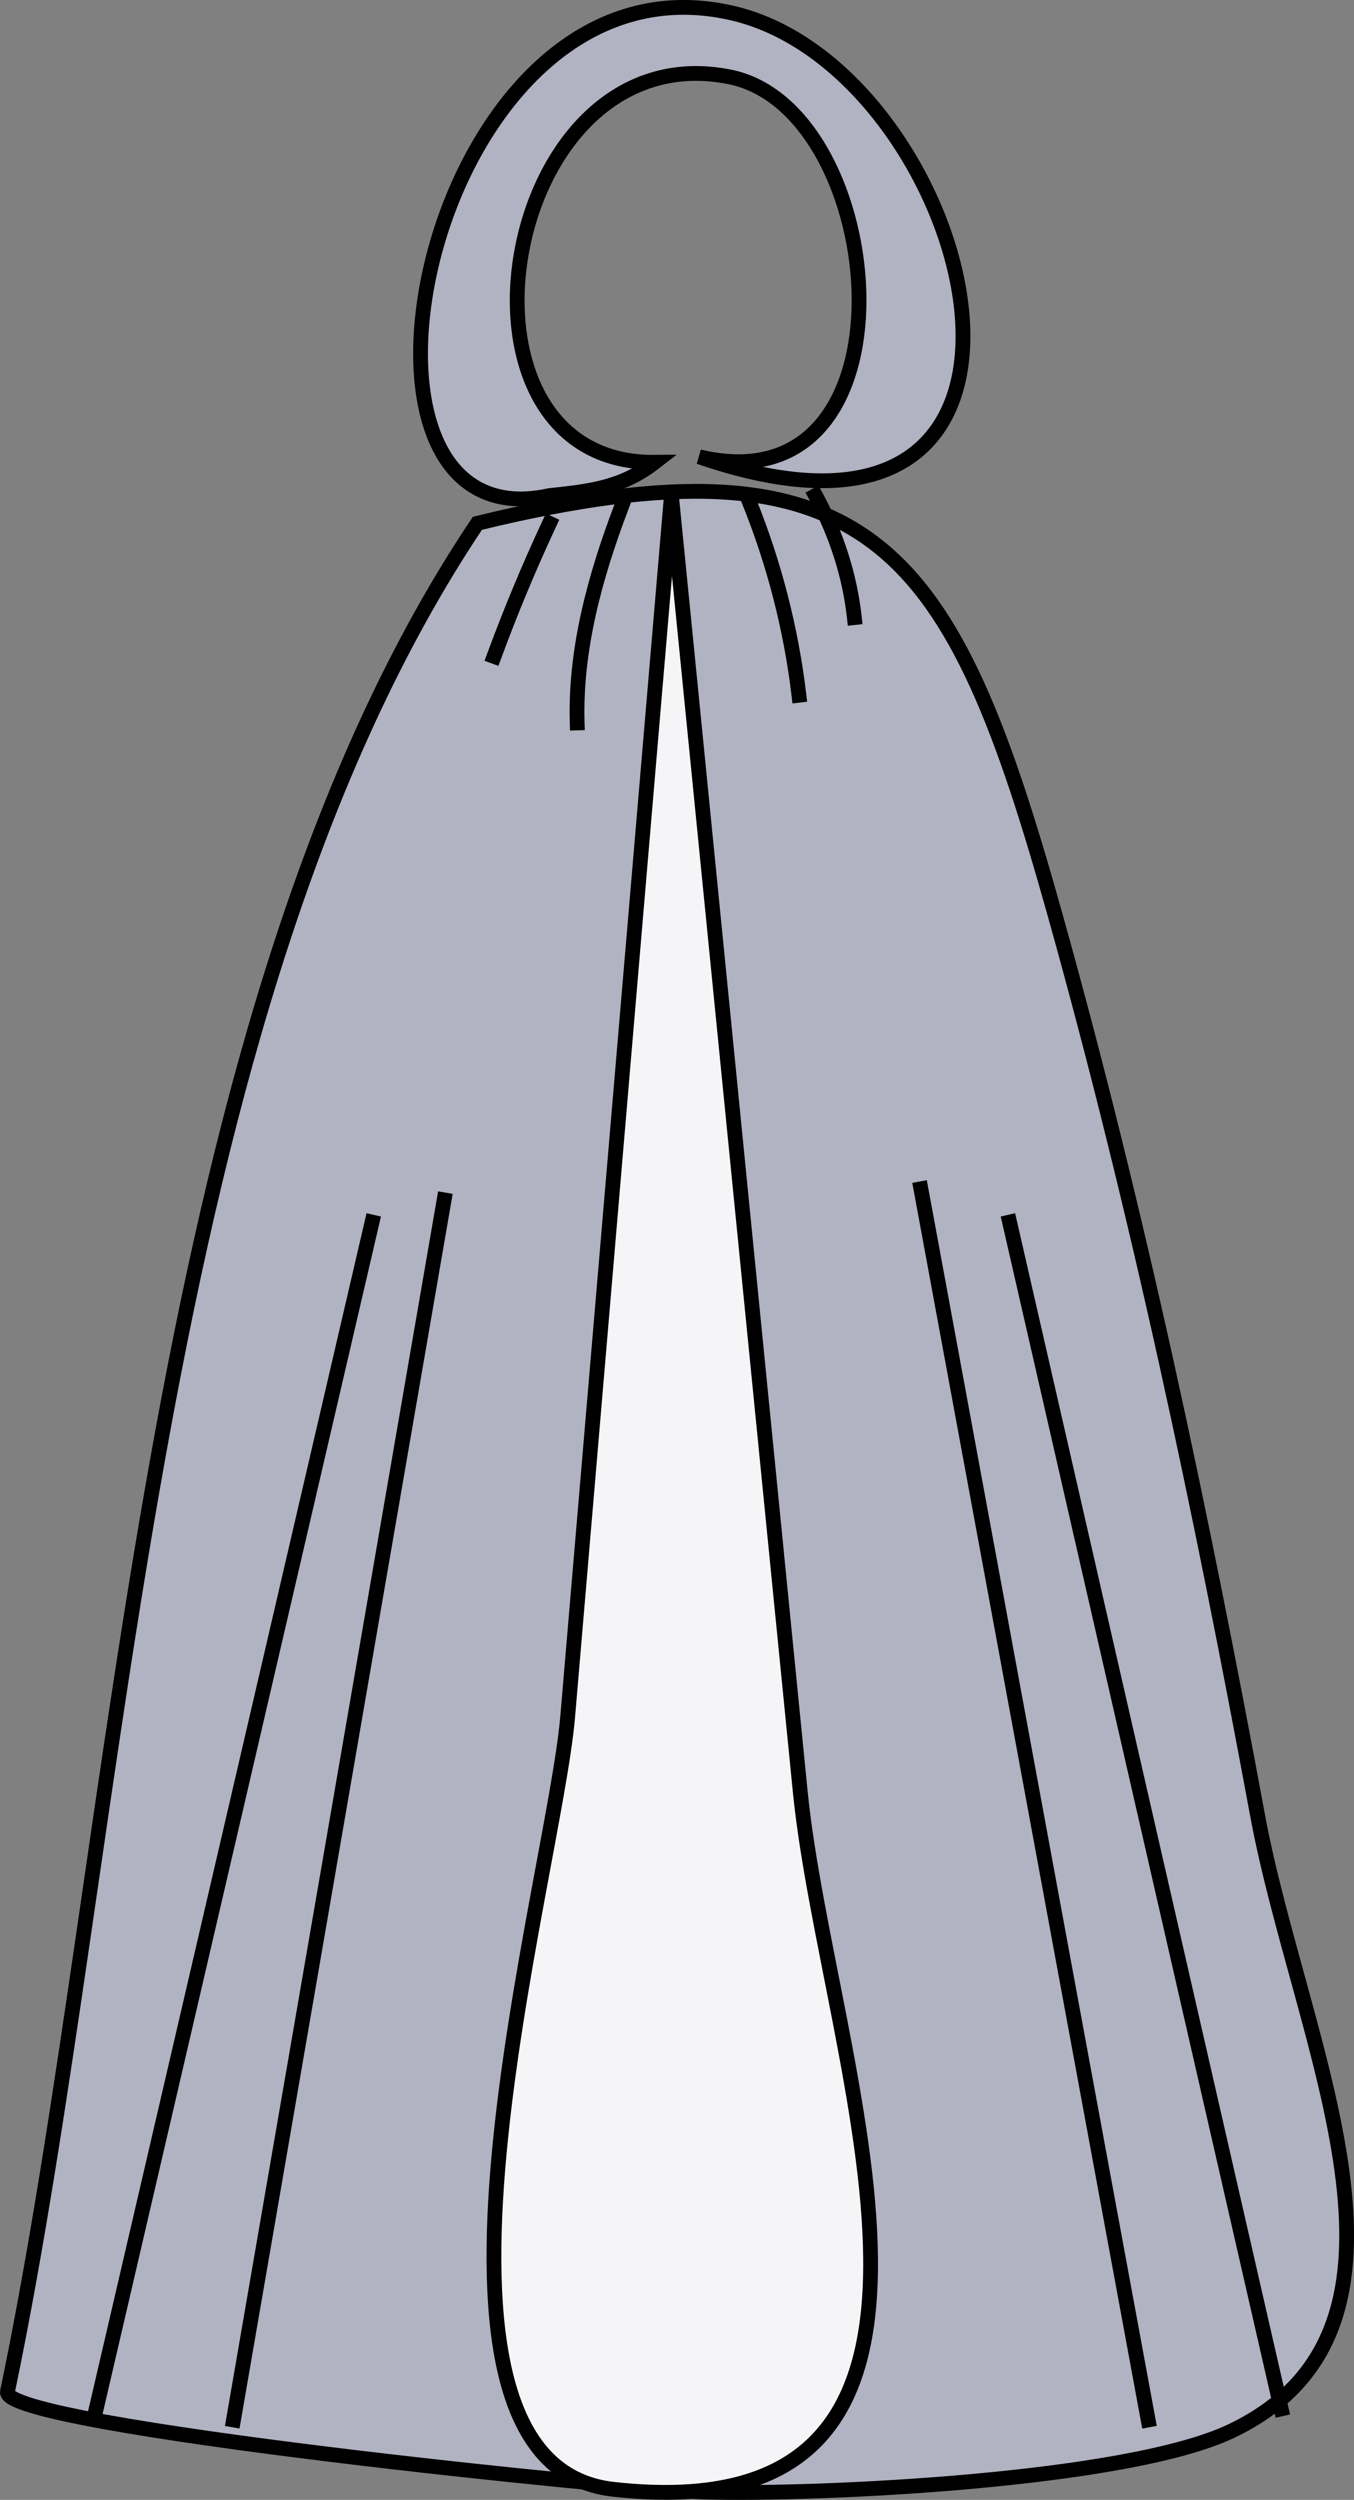 <svg xmlns="http://www.w3.org/2000/svg" xmlns:xlink="http://www.w3.org/1999/xlink" version="1.1" id="Layer_1" x="0px" y="0px" enable-background="new 0 0 822.05 841.89" xml:space="preserve" viewBox="318.32 252.88 183.19 338.08">
<rect x="318.32" y="252.88" width="183.19" height="338.08" fill="#808080" stroke="none"/>
<path fill-rule="evenodd" clip-rule="evenodd" fill="#B1B3C2" stroke="#000000" stroke-width="2" stroke-linecap="square" stroke-miterlimit="10" d="  M392.659,319.902c-32.721,7.224-16.533-74.81,24.752-65.25c33.039,7.65,51.141,79.16-4.502,60  c30.418,7.281,25.906-47.023,4.125-51.375c-31.209-6.235-40.541,52.413-10.125,52.125  C402.486,318.83,398.169,319.323,392.659,319.902z"/>
<path fill-rule="evenodd" clip-rule="evenodd" fill="#B1B3C2" stroke="#000000" stroke-width="2" stroke-linecap="square" stroke-miterlimit="10" d="  M382.909,323.652c-44.597,66.476-47.752,176.773-63.578,252.677c-0.977,4.683,85.207,13.324,94.328,13.573  c15.72,0.429,57.152-1.53,71.252-8.25c29.411-14.017,9.281-52.33,3.556-83.25c-7.587-40.97-16.181-81.733-27.417-121.861  C447.144,326.873,436.546,310.57,382.909,323.652z"/>
<path fill-rule="evenodd" clip-rule="evenodd" fill="#F5F4F7" stroke="#000000" stroke-width="2" stroke-linecap="square" stroke-miterlimit="10" d="  M409.159,319.902c-4.679,55.054-9.357,110.108-14.037,165.162c-1.855,21.833-24.933,101.008,6.162,104.463  c55.48,6.164,28.948-57.707,25.305-94.35C420.778,436.752,414.969,378.327,409.159,319.902z"/>
<path fill-rule="evenodd" clip-rule="evenodd" fill="#B1B3C2" d="M368.659,418.152l-37.5,161.25L368.659,418.152z"/>
<line fill="none" stroke="#000000" stroke-width="2" stroke-linecap="square" stroke-miterlimit="10" x1="368.659" y1="418.152" x2="331.159" y2="579.402"/>
<path fill-rule="evenodd" clip-rule="evenodd" fill="#B1B3C2" d="M378.409,415.152l-28.5,165L378.409,415.152z"/>
<line fill="none" stroke="#000000" stroke-width="2" stroke-linecap="square" stroke-miterlimit="10" x1="378.409" y1="415.152" x2="349.909" y2="580.152"/>
<path fill-rule="evenodd" clip-rule="evenodd" fill="#B1B3C2" d="M442.911,413.652l30.75,166.5L442.911,413.652z"/>
<line fill="none" stroke="#000000" stroke-width="2" stroke-linecap="square" stroke-miterlimit="10" x1="442.911" y1="413.652" x2="473.661" y2="580.152"/>
<path fill-rule="evenodd" clip-rule="evenodd" fill="#B1B3C2" d="M454.911,418.152l36.75,160.5L454.911,418.152z"/>
<line fill="none" stroke="#000000" stroke-width="2" stroke-linecap="square" stroke-miterlimit="10" x1="454.911" y1="418.152" x2="491.661" y2="578.652"/>
<path fill-rule="evenodd" clip-rule="evenodd" fill="#B1B3C2" d="M392.659,323.652c-2.548,5.996-5.246,11.88-7.5,18  C387.659,335.652,390.207,329.671,392.659,323.652z"/>
<path fill="none" stroke="#000000" stroke-width="2" stroke-linecap="square" stroke-miterlimit="10" d="M392.659,323.652  c-2.752,5.898-5.25,11.893-7.5,18"/>
<path fill-rule="evenodd" clip-rule="evenodd" fill="#B1B3C2" d="M402.409,321.402c-3.623,9.519-6.298,19.37-6,29.25  C398.409,340.902,400.409,331.152,402.409,321.402z"/>
<path fill="none" stroke="#000000" stroke-width="2" stroke-linecap="square" stroke-miterlimit="10" d="M402.409,321.402  c-3.623,9.519-6.298,19.37-6,29.25"/>
<path fill-rule="evenodd" clip-rule="evenodd" fill="#B1B3C2" d="M419.661,320.652c3.392,8.375,5.704,17.338,6.75,26.25  C424.161,338.152,421.911,329.402,419.661,320.652z"/>
<path fill="none" stroke="#000000" stroke-width="2" stroke-linecap="square" stroke-miterlimit="10" d="M419.661,320.652  c3.392,8.375,5.704,17.338,6.75,26.25"/>
<path fill-rule="evenodd" clip-rule="evenodd" fill="#B1B3C2" d="M428.661,319.902c2.114,5.769,4.601,10.5,5.25,16.5  C432.162,330.906,430.56,325.347,428.661,319.902z"/>
<path fill="none" stroke="#000000" stroke-width="2" stroke-linecap="square" stroke-miterlimit="10" d="M428.661,319.902  c2.801,5.14,4.64,10.864,5.25,16.5"/>
</svg>